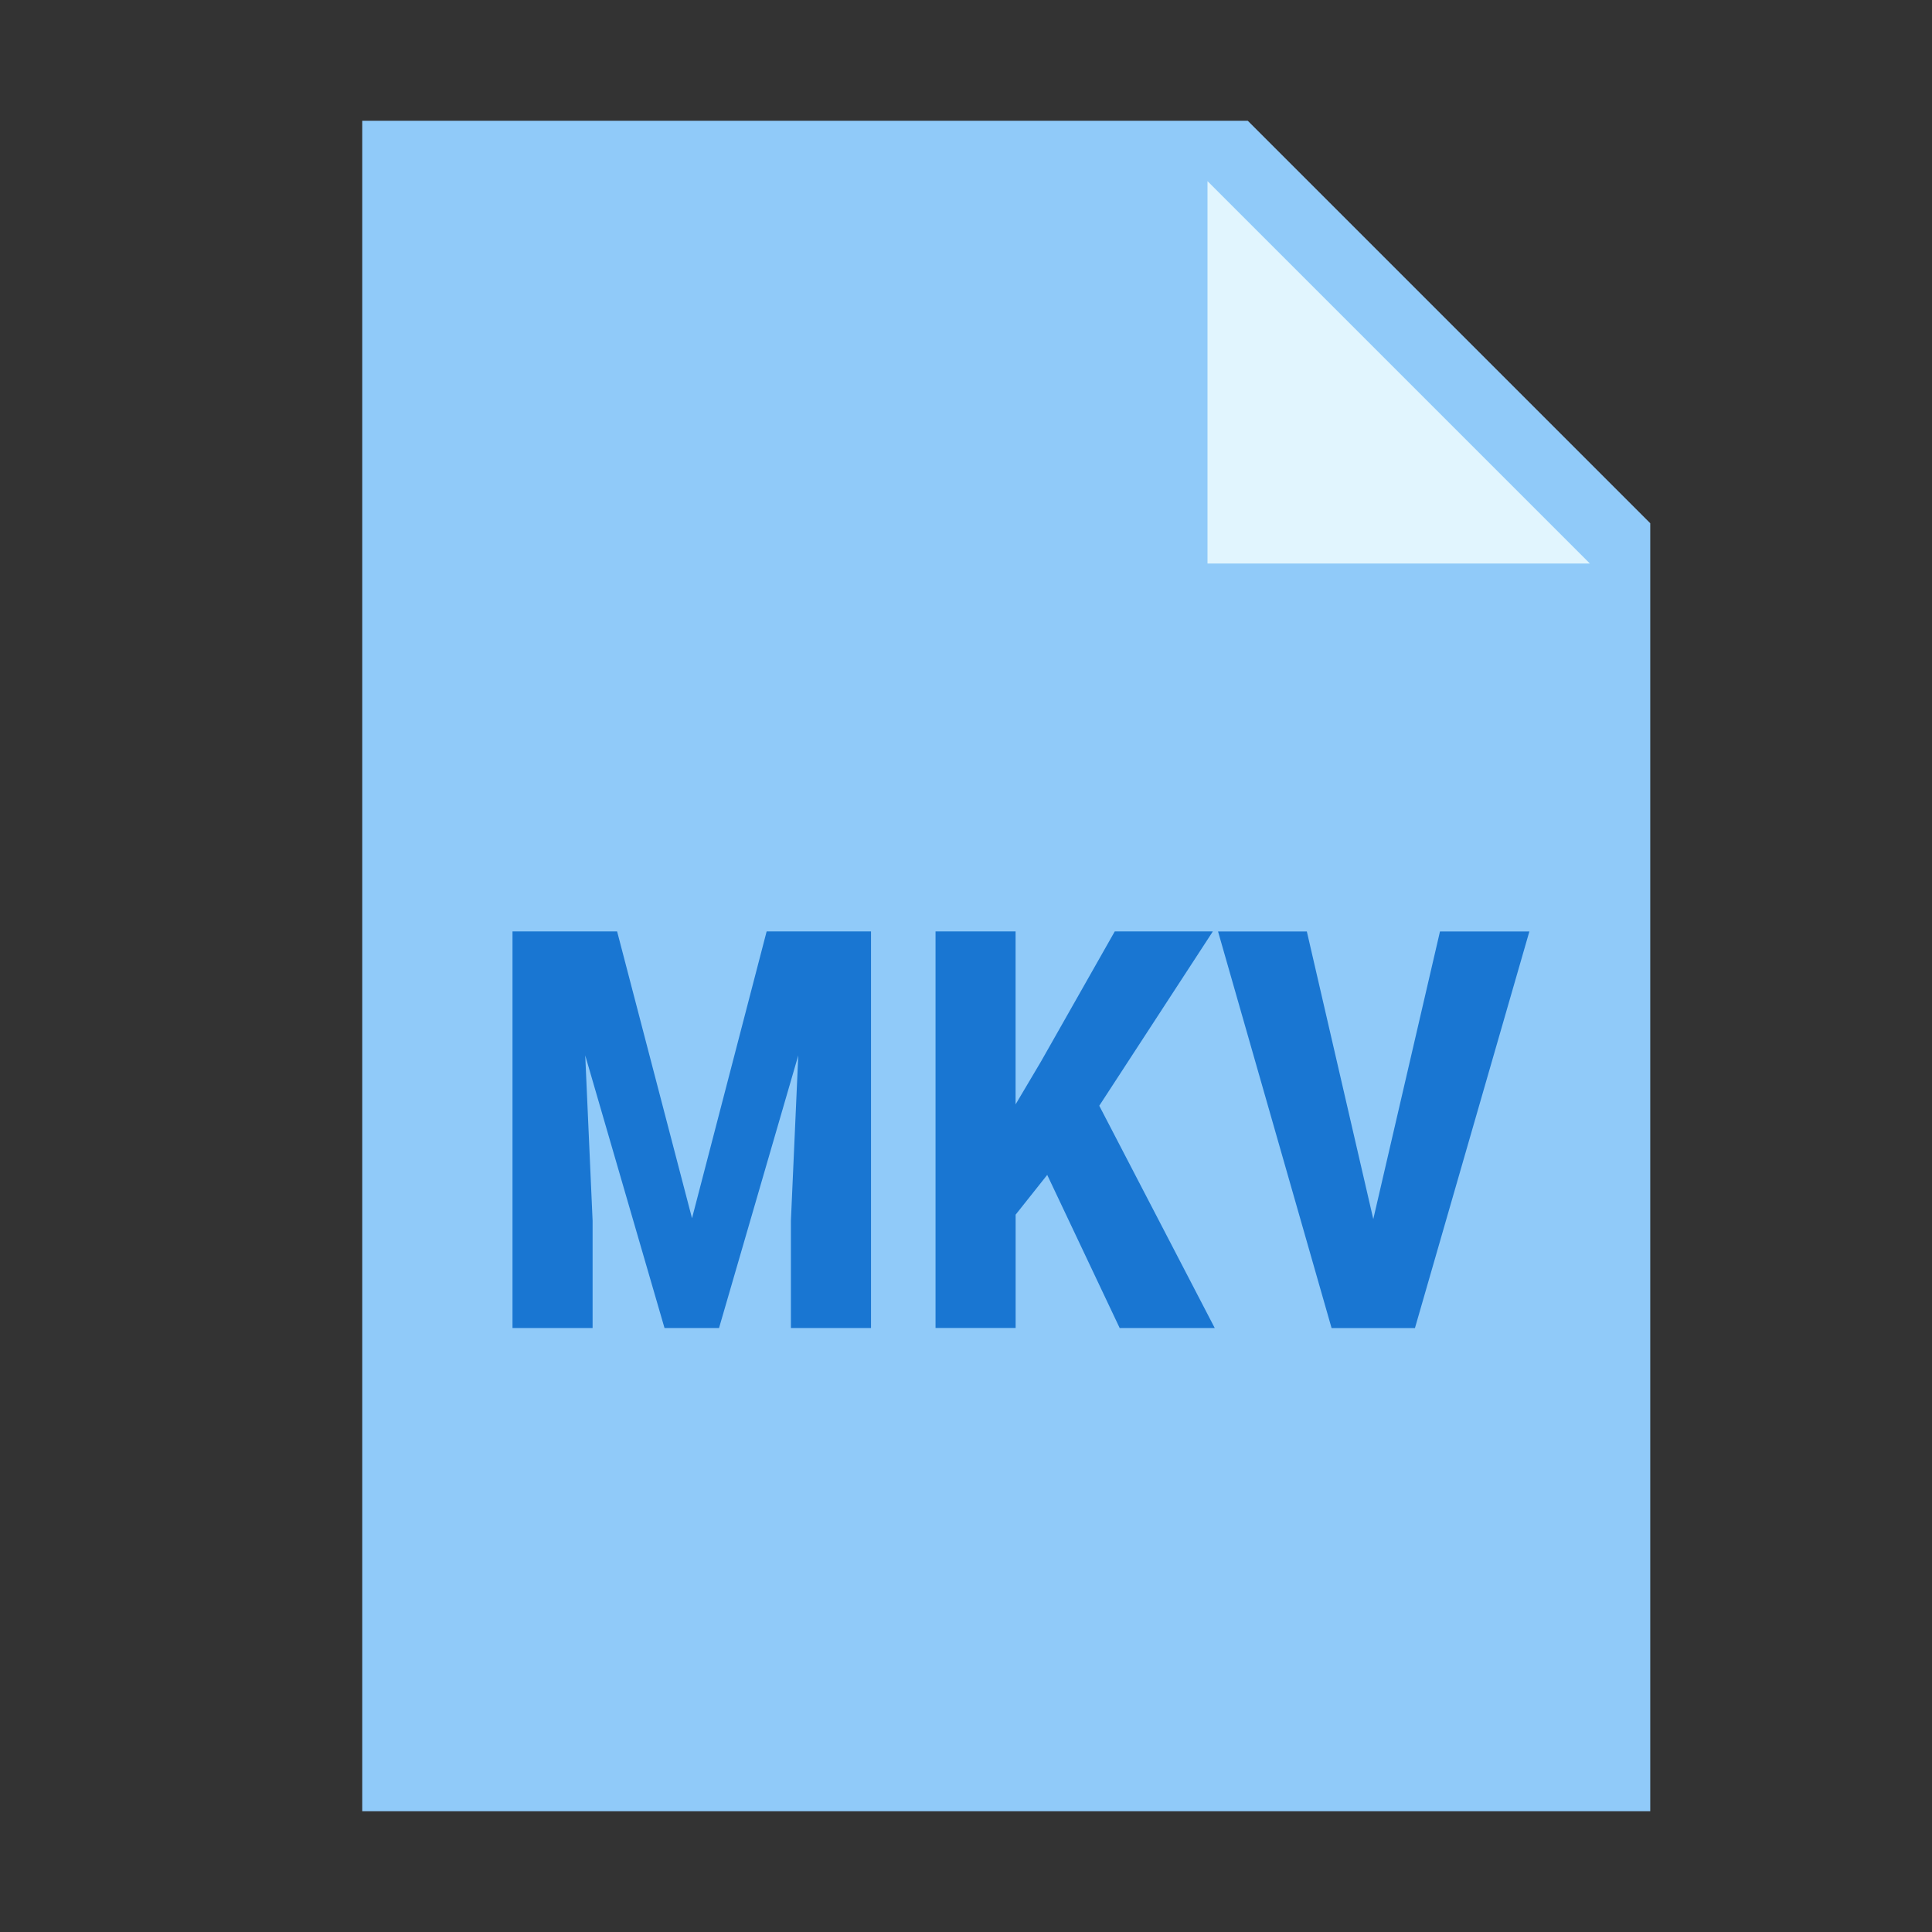 <?xml version="1.0" encoding="iso-8859-1"?>
<!-- Generator: Adobe Illustrator 22.1.0, SVG Export Plug-In . SVG Version: 6.00 Build 0)  -->
<svg xmlns="http://www.w3.org/2000/svg" xmlns:xlink="http://www.w3.org/1999/xlink" version="1.1" id="Layer_1" x="0px" y="0px" viewBox="0 0 48 48" style="enable-background:new 0 0 48 48;" xml:space="preserve">
<rect x="0" y="0" width="48" height="48" fill="#333333" stroke="none"/>
<polygon style="fill:#90CAF9;" points="41,45 9,45 9,3 31,3 41,13 "/>
<polygon style="fill:#E1F5FE;" points="39.5,14 30,14 30,4.5 "/>
<g>
	<path style="fill:#1976D2;" d="M12.733,32.995v-9.854h2.599l1.861,7.126l1.854-7.126h2.593v9.854h-1.99v-2.666l0.183-4.108   l-1.969,6.774H16.51l-1.97-6.774l0.183,4.108v2.666H12.733z"/>
	<path style="fill:#1976D2;" d="M23.243,32.995v-9.854h1.989v4.297l0.63-1.063l1.834-3.234h2.437l-2.822,4.331l2.869,5.522h-2.362   l-1.8-3.804l-0.785,0.988v2.815H23.243z"/>
	<path style="fill:#1976D2;" d="M30.262,23.142h2.206l1.651,7.146l1.657-7.146h2.221l-2.843,9.854h-2.071L30.262,23.142z"/>
</g>
</svg>
